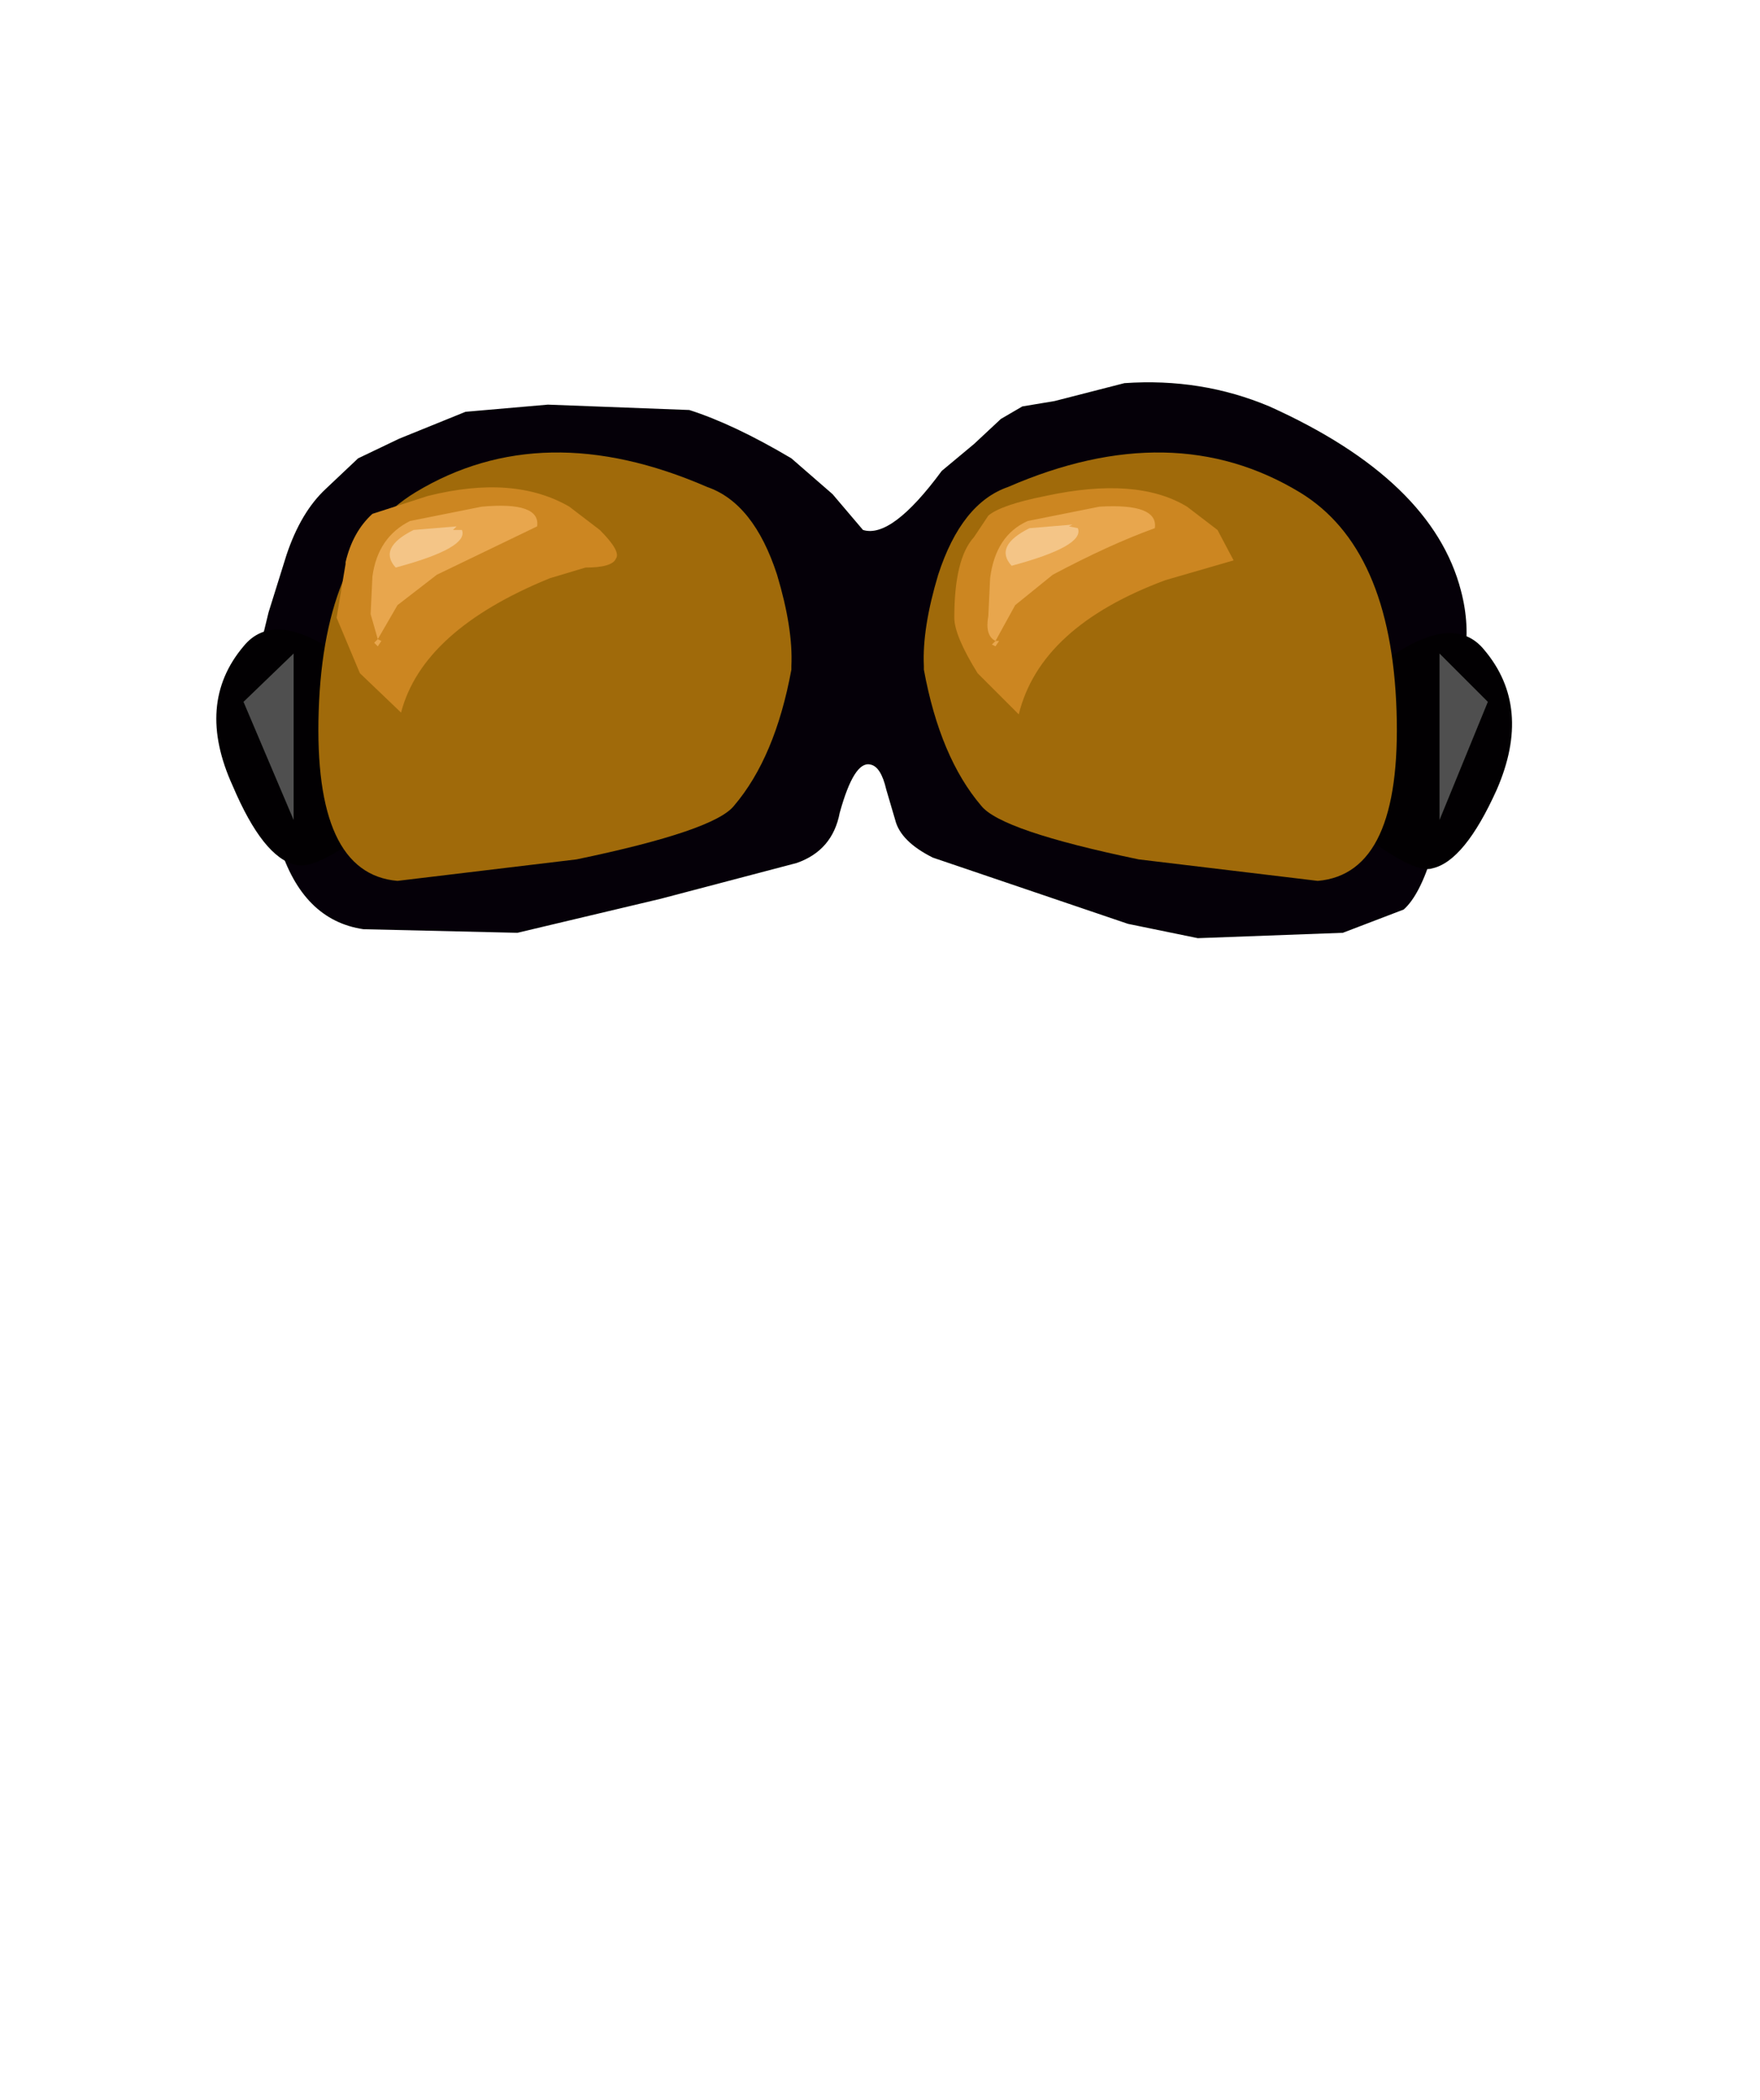 <svg xmlns:xlink="http://www.w3.org/1999/xlink" height="58.65" width="49.15" xmlns="http://www.w3.org/2000/svg"><use height="15.5" transform="translate(6.05 10.7)" width="36.2" xlink:href="#a"/><defs><use height="15.5" width="36.2" xlink:href="#b" id="g"/><use height="11.95" width="30.1" xlink:href="#c" id="h"/><use height="6.35" width="25.05" xlink:href="#d" id="i"/><use height="3.95" width="21.9" xlink:href="#e" id="j"/><use height="1.2" width="19.2" xlink:href="#f" id="k"/><path d="M12.35-4.9q2.55 1.55 2.7 6.1.15 4.55-2.2 4.75l-5-.6q-3.85-.8-4.4-1.5Q2.3 2.5 1.85.05v-.1q-.05-1.05.4-2.55.65-2 1.95-2.45 4.6-2 8.15.15m-24.7 0q3.55-2.15 8.15-.15 1.3.45 1.95 2.45.45 1.5.4 2.55v.1q-.45 2.45-1.6 3.8-.55.7-4.4 1.5l-5 .6q-2.35-.2-2.2-4.75.15-4.55 2.7-6.1" transform="translate(15.05 6)" id="c" fill="#a06a0a" fill-rule="evenodd"/><path d="M-4.75-1.2q-.1.25-.85.25l-1 .3Q-10.15.8-10.75 3.1L-11.9 2l-.65-1.55.25-1.5v-.05q.2-.85.75-1.35l1.55-.5q2.4-.6 3.95.3l.85.65q.6.6.45.8m10.4-1.2q.35-.3 1.6-.55 2.55-.55 3.95.3l.85.65.45.85-1.9.55Q7.1.7 6.5 3.15L5.35 2Q4.7.95 4.7.45q0-1.65.55-2.25l.4-.6" transform="translate(12.55 3.2)" id="d" fill="#cc8621" fill-rule="evenodd"/><path d="m-9.1-.05-1.1.85-.55.95.1.05-.1.15-.1-.1.1-.1-.2-.7.05-1.05q.15-1.1 1.05-1.55l2-.4q1.65-.15 1.55.55L-9.1-.05m17.2 0L7.05.8l-.55 1h.1l-.1.15-.1-.05.1-.1q-.3-.15-.2-.7L6.35.05q.15-1.2 1.05-1.6l2-.4q1.65-.1 1.55.6Q9.7-.9 8.1-.05" transform="translate(10.95 2)" id="e" fill="#e8a64d" fill-rule="evenodd"/><path d="m-7.75-.55-.1.1h.25q.2.5-1.85 1.05-.5-.55.5-1.05l1.2-.1M9.45-.6l-.1.05.25.05Q9.8 0 7.75.55q-.5-.55.5-1.05l1.2-.1" transform="translate(9.6 .6)" id="f" fill="#f4c587" fill-rule="evenodd"/><g id="a" transform="translate(18.1 7.75)"><use height="15.5" transform="translate(-18.1 -7.75)" width="36.2" xlink:href="#g"/><use height="11.95" transform="translate(-15.25 -5.8)" width="30.1" xlink:href="#h"/><use height="6.35" transform="translate(-14.75 -4.85)" width="25.05" xlink:href="#i"/><use height="3.95" transform="translate(-13.8 -4.35)" width="21.9" xlink:href="#j"/><use height="1.2" transform="translate(-13.25 -3.8)" width="19.2" xlink:href="#k"/></g><g id="b" fill-rule="evenodd"><path d="m-11.15-6.95 2.3-.2L-4.9-7q1.25.4 2.85 1.35l1.15 1 .85 1q.8.25 2.2-1.65l.9-.75.75-.7.6-.35.9-.15 1.95-.5q2.15-.15 4.05.65 4.55 2.05 5.35 5.15.25.95.1 1.85l-.5 1.85-.4 1.7V5.4q-.35 1.15-.8 1.55l-1.7.65-4.05.15-1.95-.4L1.9 5.5Q1 5.05.85 4.45L.6 3.6q-.15-.65-.45-.7-.45-.1-.85 1.35-.2 1.05-1.2 1.4l-3.8 1-4 .95-4.3-.1q-1.7-.25-2.35-2.35l-.4-1.85v-.65L-17 1.5V.85l-.15-.65.1.1.4-1.65.5-1.6q.4-1.2 1.1-1.85l.9-.85L-13-6.2l1.85-.75" fill="#050008" transform="translate(18.1 7.75)"/><path d="M14.6-.05q1.85-1.3 2.7-.25 1.35 1.6.35 3.9-.9 2-1.8 2.2-.45.15-1.75-.8l-1.2-.95q-1.4-1.8 1.7-4.1" fill="#020002" transform="translate(18.1 7.75)"/><path d="M16.05 4.45V-.2l1.35 1.35-1.35 3.3" fill="#4f4f4f" transform="translate(18.1 7.75)"/><path d="M-14.65-.15q3.1 2.3 1.7 4.1-2.2 1.95-2.95 1.75-.9-.2-1.75-2.2-1.05-2.3.3-3.9.85-1.05 2.7.25" fill="#020002" transform="translate(18.1 7.75)"/><path d="m-15.95 4.45-1.4-3.3 1.4-1.35v4.65" fill="#4f4f4f" transform="translate(18.1 7.75)"/></g></defs></svg>
